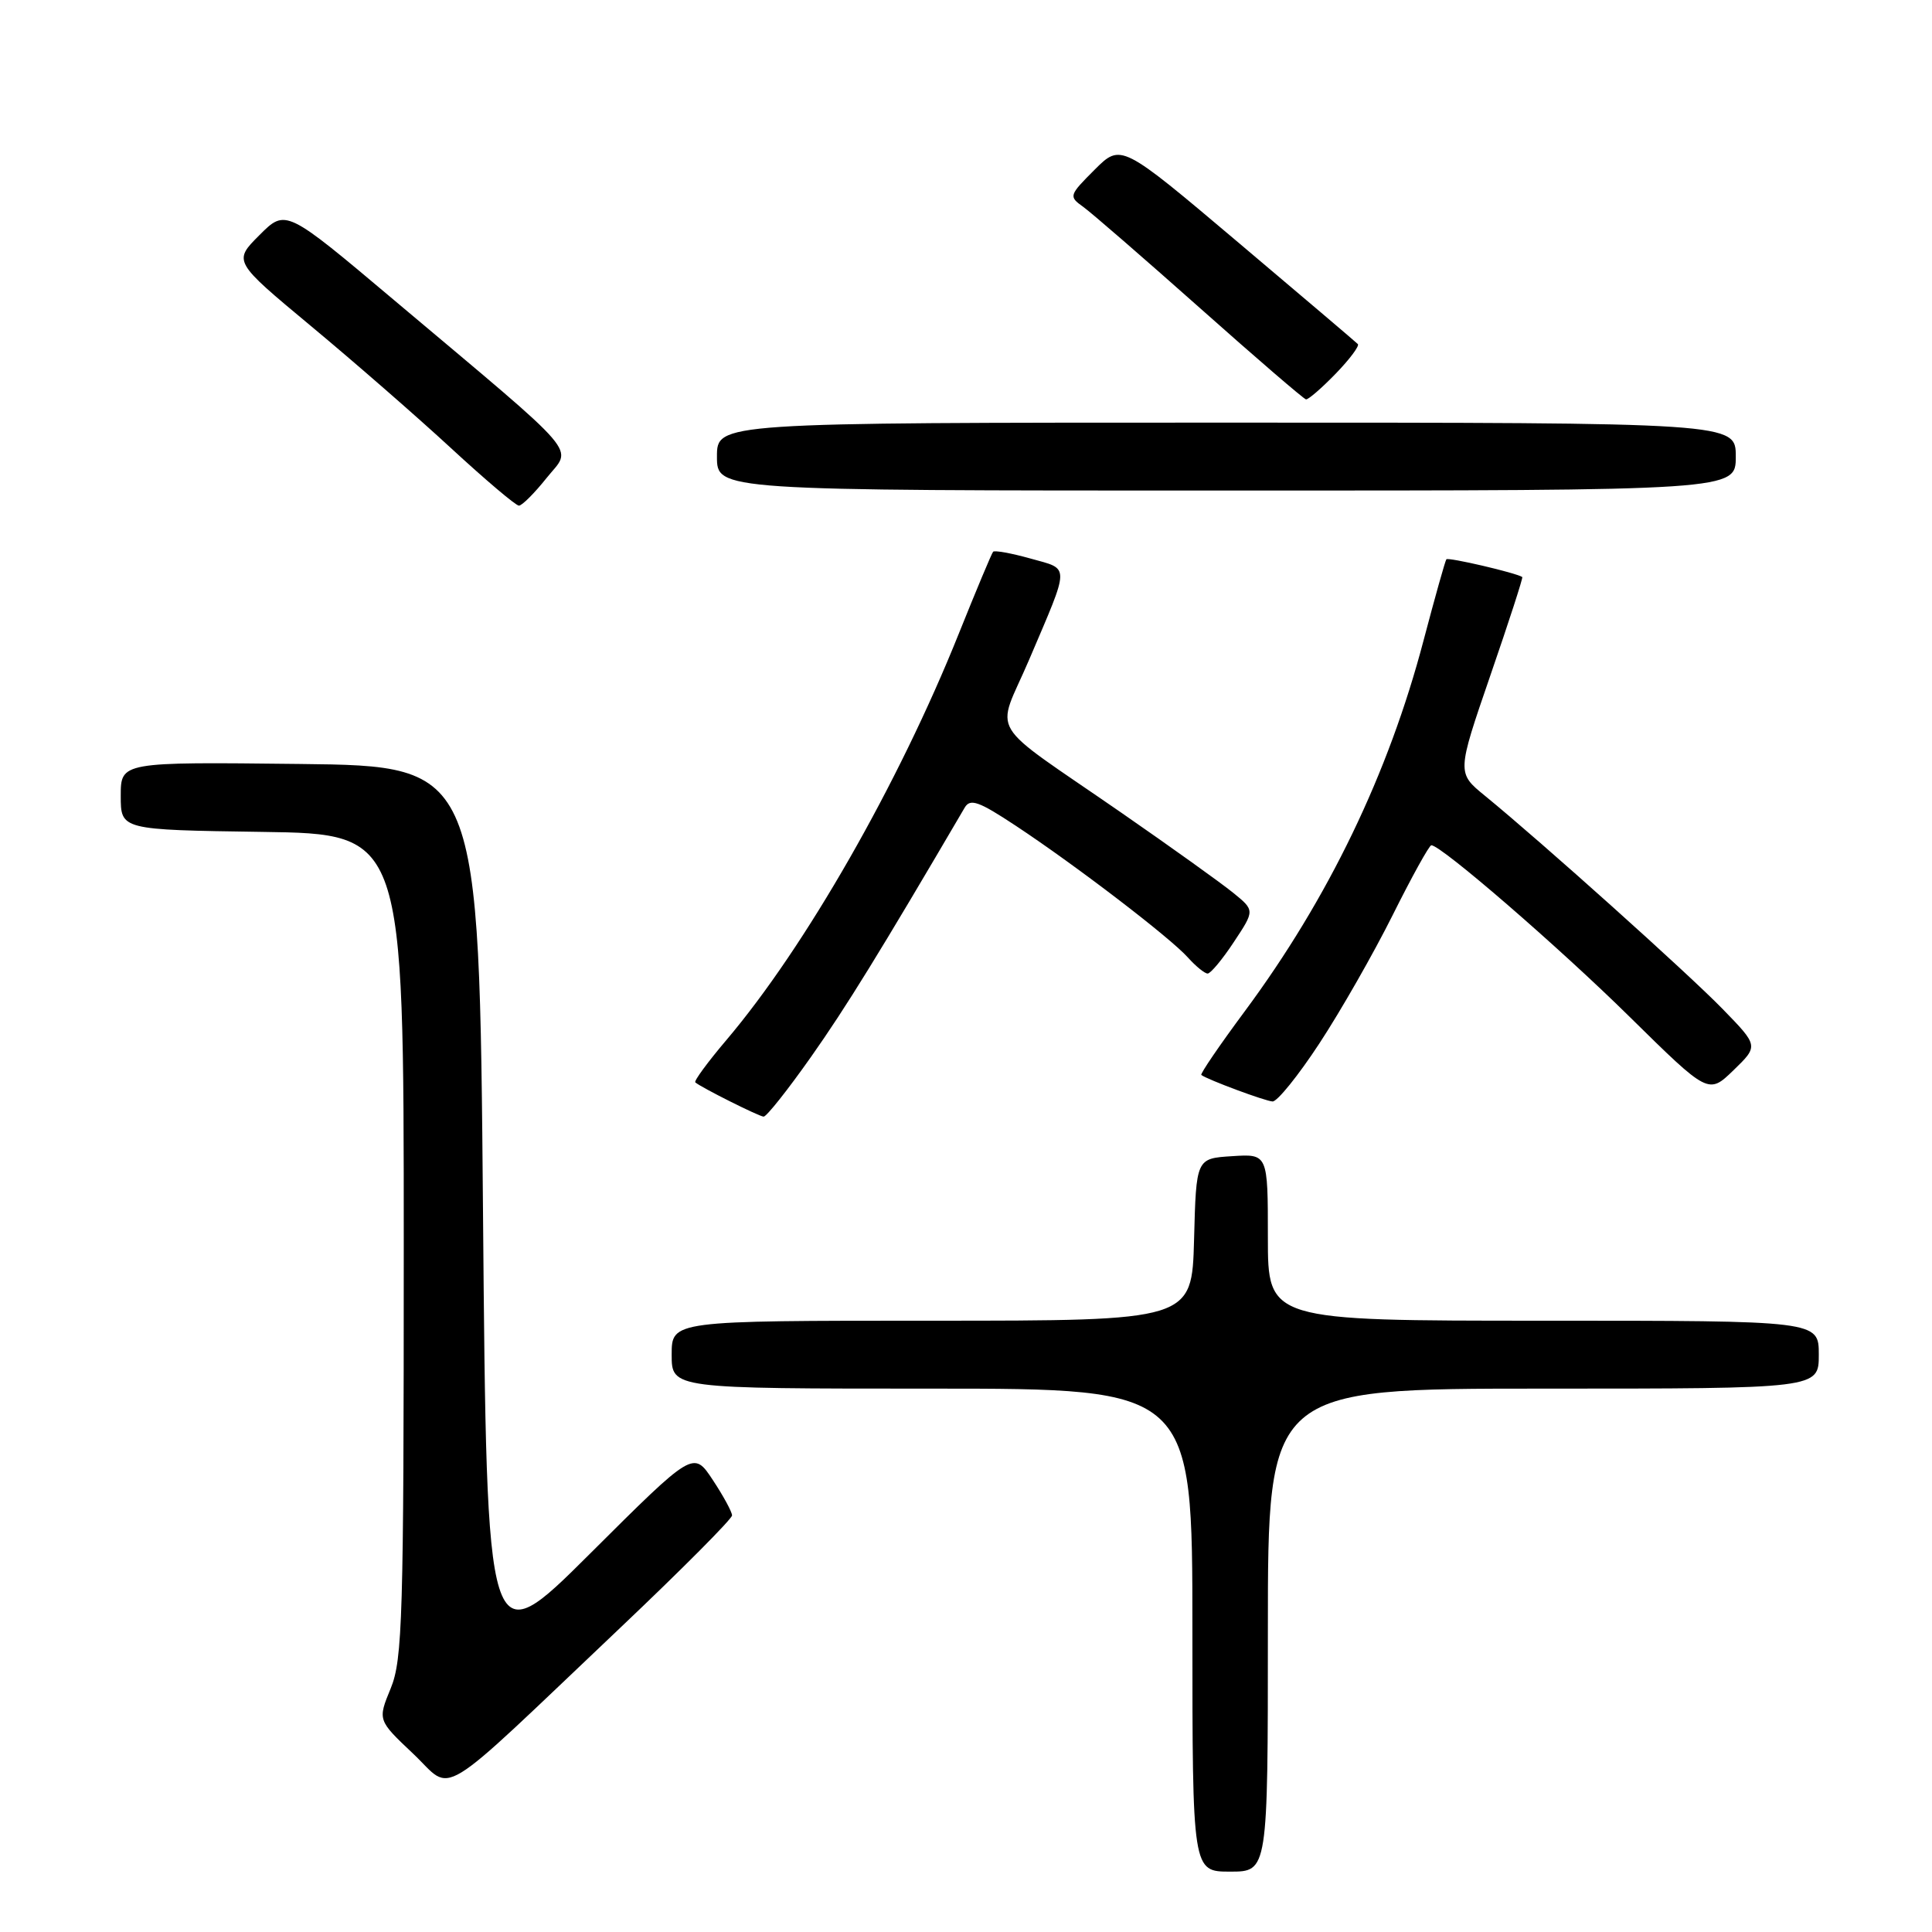 <?xml version="1.0" encoding="UTF-8" standalone="no"?>
<!DOCTYPE svg PUBLIC "-//W3C//DTD SVG 1.1//EN" "http://www.w3.org/Graphics/SVG/1.1/DTD/svg11.dtd" >
<svg xmlns="http://www.w3.org/2000/svg" xmlns:xlink="http://www.w3.org/1999/xlink" version="1.1" viewBox="0 0 256 256">
 <g >
 <path fill="currentColor"
d=" M 168.00 216.00 C 168.00 184.00 168.00 184.00 204.50 184.00 C 241.00 184.00 241.00 184.00 241.00 179.50 C 241.00 175.00 241.00 175.00 204.50 175.00 C 168.00 175.00 168.00 175.00 168.00 163.95 C 168.00 152.89 168.00 152.89 163.25 153.20 C 158.50 153.50 158.50 153.50 158.22 164.25 C 157.93 175.00 157.93 175.00 123.47 175.00 C 89.00 175.00 89.00 175.00 89.00 179.50 C 89.00 184.00 89.00 184.00 123.50 184.00 C 158.00 184.00 158.00 184.00 158.00 216.00 C 158.00 248.00 158.00 248.00 163.00 248.00 C 168.00 248.00 168.00 248.00 168.00 216.00 Z  M 82.25 215.63 C 90.36 207.94 97.00 201.26 97.00 200.80 C 97.00 200.34 95.85 198.22 94.44 196.09 C 91.88 192.22 91.88 192.22 78.19 205.86 C 64.50 219.50 64.50 219.50 64.00 160.50 C 63.50 101.50 63.50 101.50 39.75 101.23 C 16.00 100.96 16.00 100.96 16.00 105.46 C 16.00 109.96 16.00 109.96 34.75 110.23 C 53.50 110.50 53.50 110.50 53.50 165.00 C 53.50 214.35 53.34 219.90 51.77 223.72 C 50.04 227.93 50.04 227.93 54.75 232.38 C 60.21 237.54 57.25 239.34 82.25 215.63 Z  M 107.46 140.05 C 112.10 133.47 116.58 126.21 127.83 107.01 C 128.56 105.77 129.70 106.18 134.60 109.42 C 142.56 114.68 155.06 124.25 157.40 126.87 C 158.45 128.04 159.63 129.00 160.02 129.00 C 160.41 129.00 161.98 127.12 163.50 124.81 C 166.27 120.63 166.27 120.63 163.39 118.29 C 161.80 117.00 155.16 112.24 148.63 107.72 C 130.34 95.06 131.96 97.75 136.38 87.38 C 141.83 74.59 141.82 75.49 136.55 74.01 C 134.02 73.30 131.78 72.90 131.59 73.11 C 131.40 73.33 129.35 78.22 127.03 84.00 C 119.06 103.88 106.69 125.50 96.26 137.80 C 93.79 140.71 91.93 143.24 92.13 143.42 C 92.88 144.08 100.52 147.91 101.18 147.96 C 101.56 147.98 104.38 144.42 107.46 140.05 Z  M 174.83 138.25 C 177.63 133.99 182.00 126.34 184.54 121.25 C 187.08 116.16 189.38 112.00 189.66 112.00 C 190.96 112.00 206.59 125.52 215.94 134.74 C 226.38 145.02 226.38 145.02 229.70 141.81 C 233.02 138.59 233.02 138.59 228.26 133.70 C 223.63 128.94 204.27 111.58 196.77 105.45 C 193.04 102.41 193.04 102.41 197.48 89.50 C 199.93 82.40 201.83 76.53 201.71 76.46 C 200.84 75.89 191.88 73.81 191.65 74.11 C 191.49 74.33 190.14 79.14 188.64 84.82 C 183.99 102.52 176.00 119.08 164.93 134.01 C 161.59 138.51 159.01 142.30 159.18 142.44 C 160.02 143.07 167.64 145.90 168.62 145.95 C 169.24 145.98 172.04 142.51 174.83 138.25 Z  M 72.43 63.33 C 75.83 59.07 77.61 61.14 52.22 39.77 C 37.86 27.67 37.86 27.67 34.38 31.15 C 30.90 34.63 30.90 34.63 41.20 43.20 C 46.87 47.91 55.22 55.19 59.76 59.38 C 64.30 63.57 68.35 67.00 68.76 67.00 C 69.17 67.00 70.82 65.35 72.43 63.33 Z  M 230.00 60.50 C 230.00 56.00 230.00 56.00 162.50 56.00 C 95.00 56.00 95.00 56.00 95.00 60.50 C 95.00 65.00 95.00 65.00 162.50 65.00 C 230.00 65.00 230.00 65.00 230.00 60.50 Z  M 176.99 49.51 C 178.84 47.60 180.16 45.83 179.92 45.59 C 179.68 45.34 172.52 39.26 164.01 32.07 C 148.54 19.00 148.54 19.00 145.04 22.49 C 141.64 25.89 141.60 26.03 143.52 27.40 C 144.61 28.18 151.57 34.22 159.00 40.82 C 166.43 47.43 172.75 52.87 173.05 52.92 C 173.36 52.96 175.13 51.43 176.99 49.51 Z "/>
</g>
</svg>